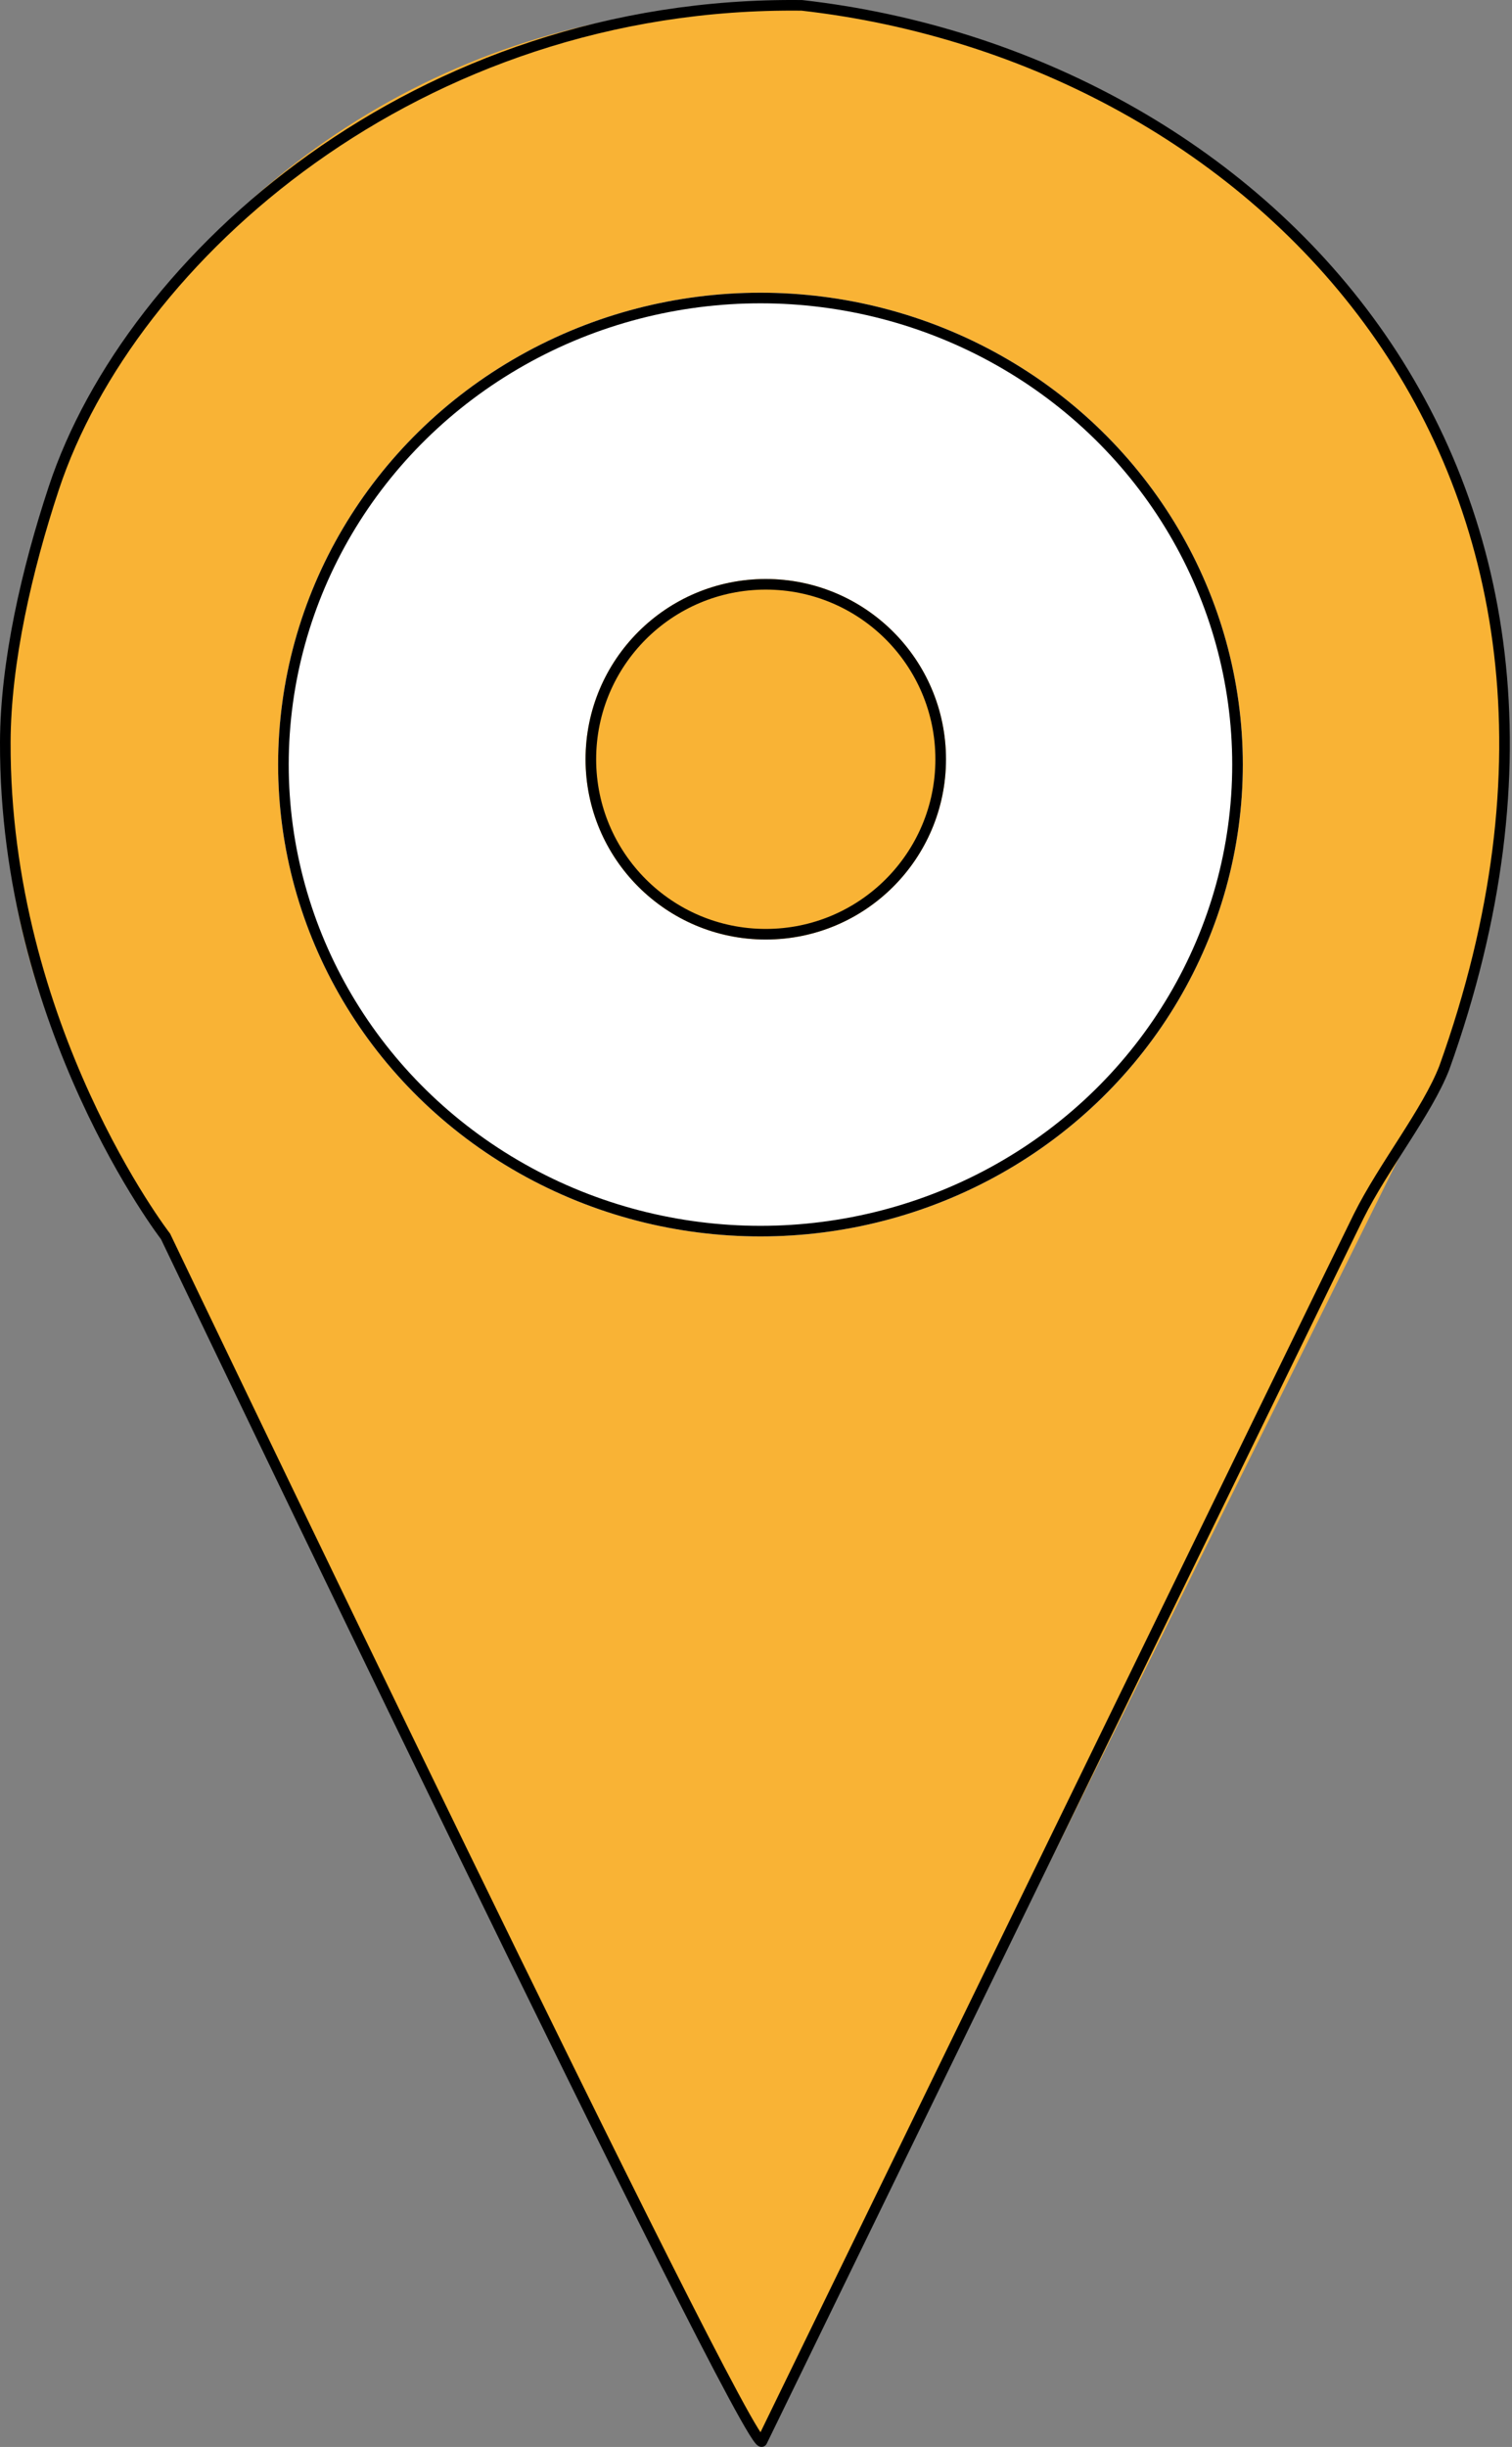 <svg xmlns="http://www.w3.org/2000/svg" width="142.627" height="230.768" viewBox="0 0 142.627 230.768"><rect x="0" y="0" width="142.627" height="230.768" fill="#808080" stroke="none"/><defs><style>.a,.b,.d{fill:#f9b335;}.b{stroke:rgba(112,112,112,0);}.c{fill:#fff;}.c,.d,.e{stroke:#000;}.e,.h{fill:none;}.f,.g{stroke:none;}.g{fill:rgba(112,112,112,0);}</style></defs><g transform="translate(-93.765 -43.395)"><g class="a" transform="translate(228 274) rotate(180)"><path class="f" d="M62.5,0,125,126H0Z"/><path class="g" d="M 62.5 2.25 L 1.612 125 L 123.388 125 L 62.5 2.25 M 62.5 0 L 125 126 L -7.62939453125e-06 126 L 62.5 0 Z"/></g><g class="b" transform="translate(94 44)"><circle class="f" cx="71" cy="71" r="71"/><circle class="h" cx="71" cy="71" r="70.5"/></g><g class="c" transform="translate(120 71)"><ellipse class="f" cx="45.5" cy="44.5" rx="45.5" ry="44.5"/><ellipse class="h" cx="45.5" cy="44.5" rx="45" ry="44"/></g><g class="d" transform="translate(149 98)"><circle class="f" cx="17" cy="17" r="17"/><circle class="h" cx="17" cy="17" r="16.5"/></g><path class="e" d="M109.382,160s-15.2-19.679-15.117-46.613c.023-7.518,2.031-16.276,4.579-23.97C106.032,67.7,133.13,43.475,169.408,43.9c42.823,4.848,81.068,43.093,60.6,100.19-1.609,4.145-5.736,9.3-8.08,14.005-1.309,2.626-56.29,115.542-56.29,115.542C164.7,275.587,109.382,160,109.382,160Z"/></g></svg>
